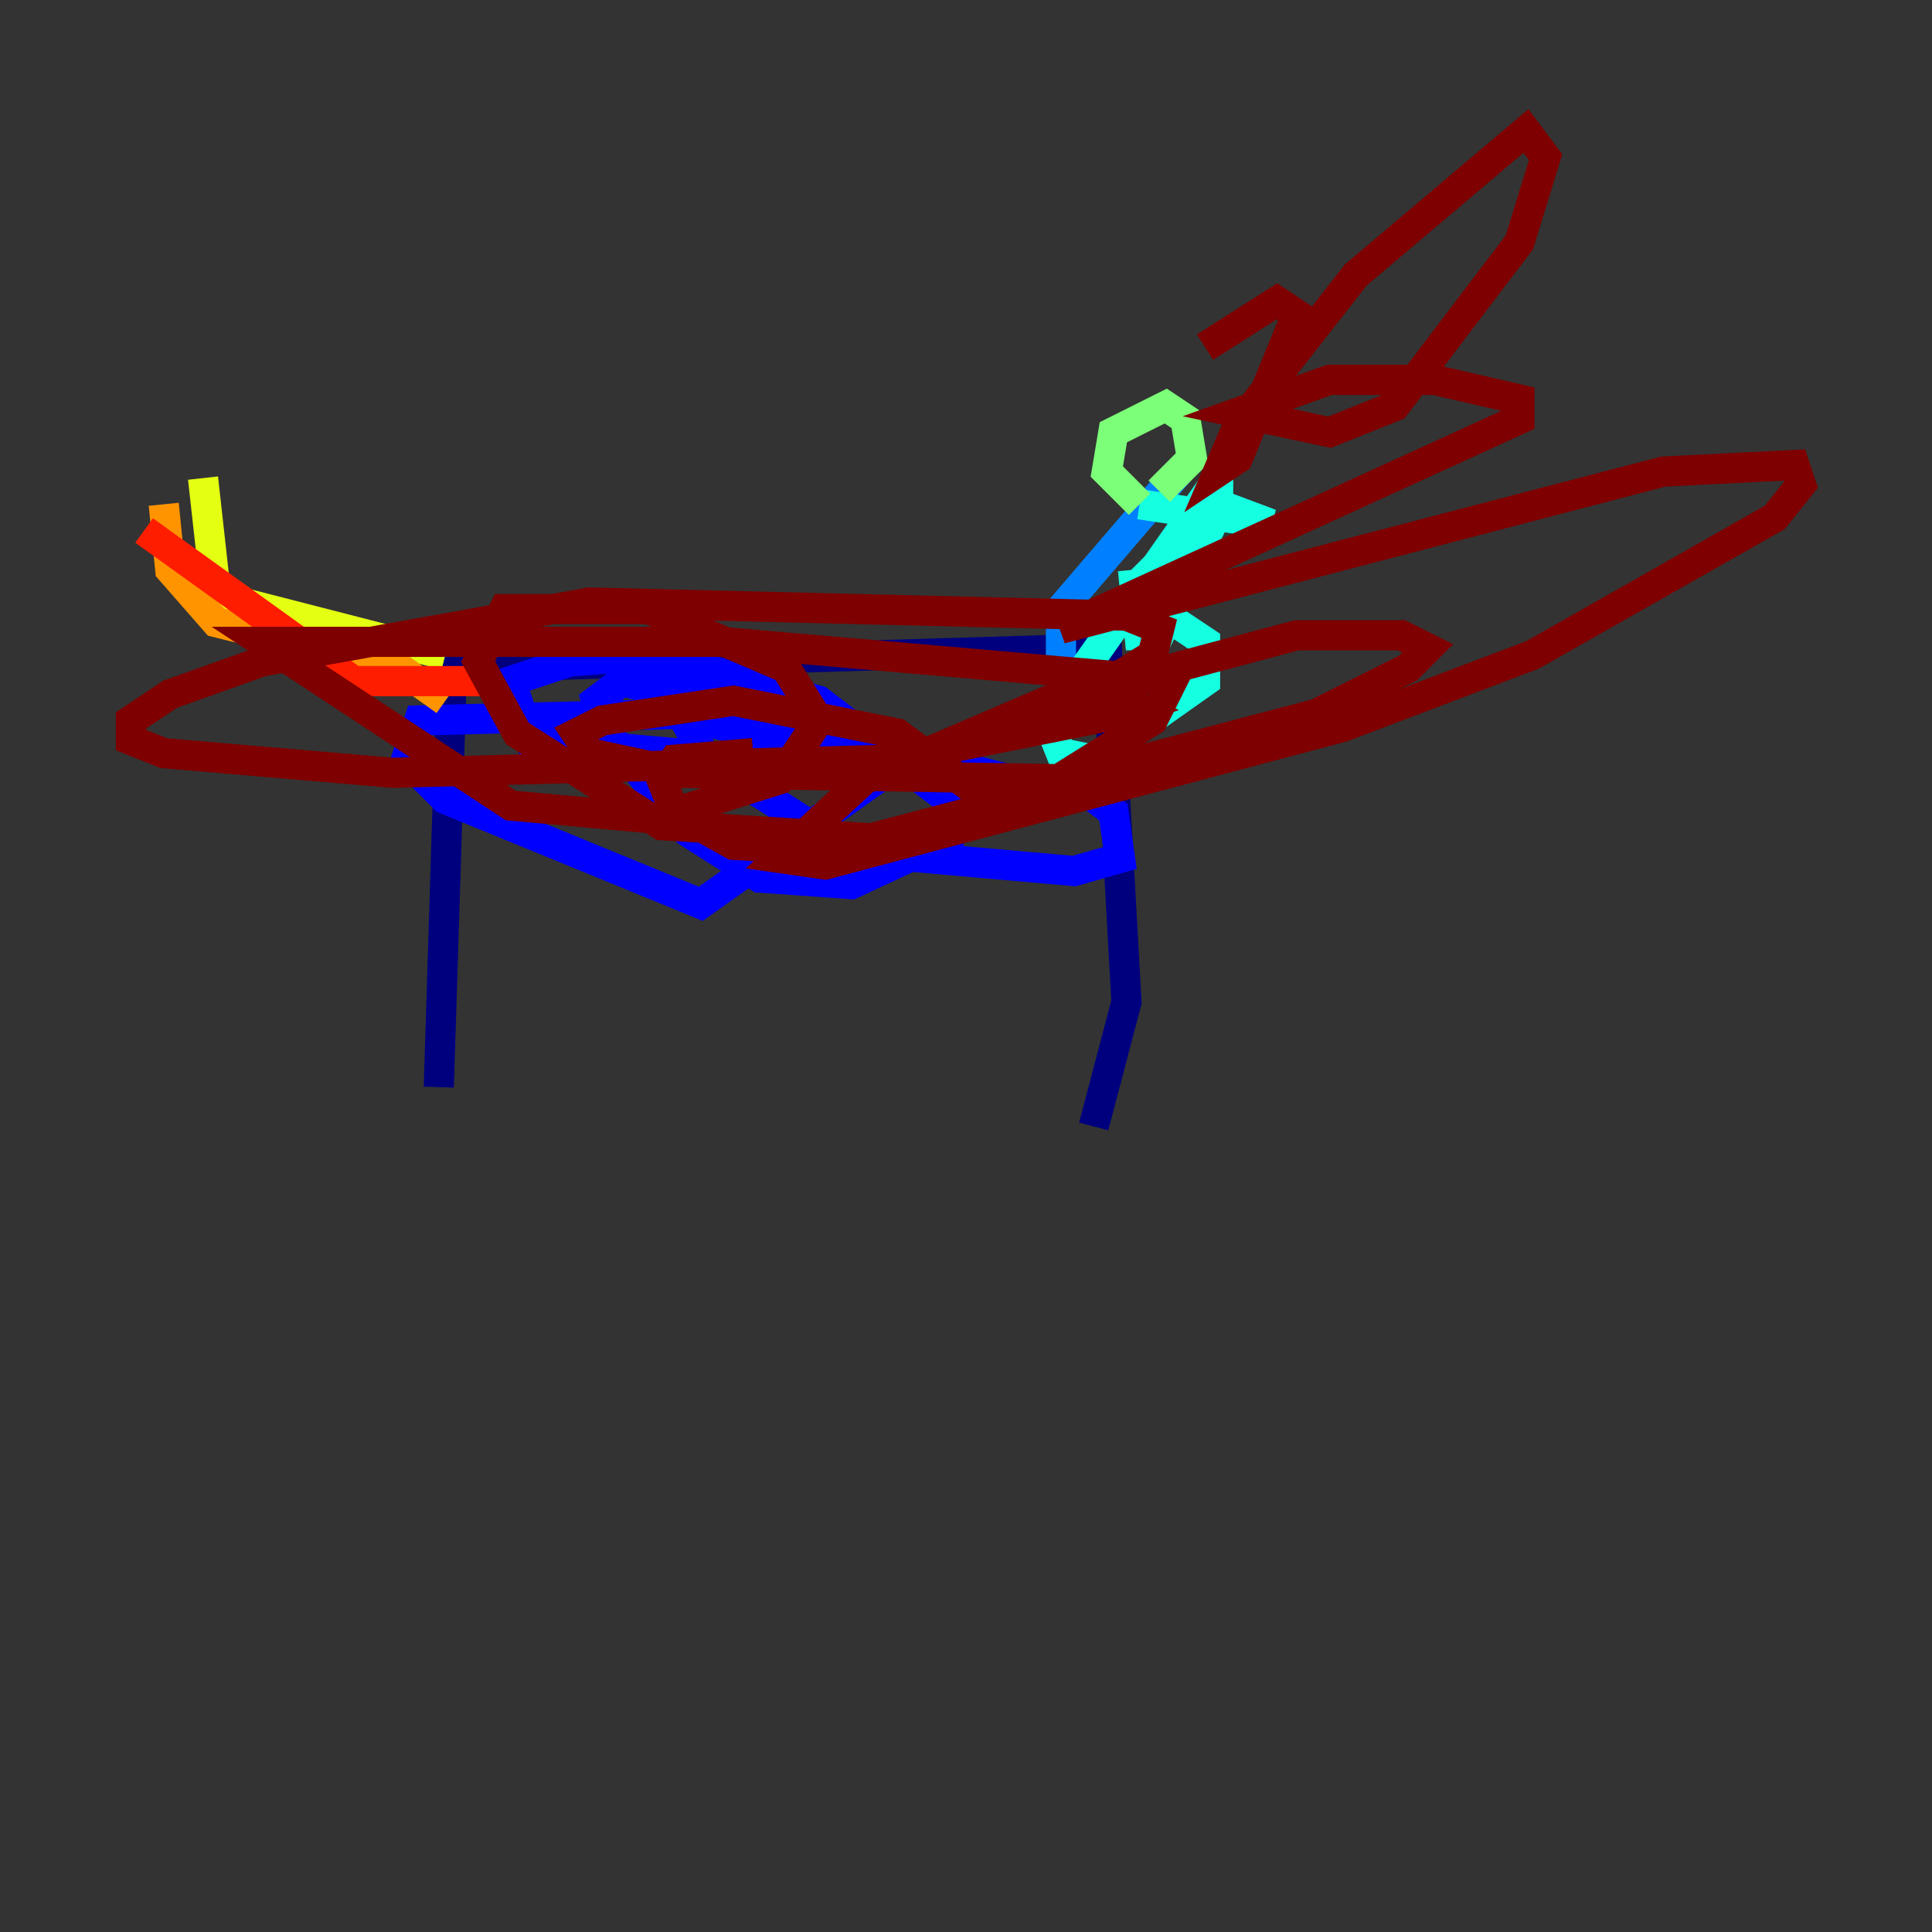 <?xml version="1.0" encoding="utf-8" ?>
<svg baseProfile="tiny" height="128" version="1.2" viewBox="0,0,128,128" width="128" xmlns="http://www.w3.org/2000/svg" xmlns:ev="http://www.w3.org/2001/xml-events" xmlns:xlink="http://www.w3.org/1999/xlink"><rect x="0" y="0" width="128" height="128" fill="#333333" stroke="none"/><defs /><polyline fill="none" points="29.071,72.027 29.939,44.258 73.329,42.956 74.63,66.386 72.461,74.63" stroke="#00007f" stroke-width="2" /><polyline fill="none" points="70.291,52.502 41.22,45.125 39.485,46.427 39.919,48.163 45.559,55.105 50.332,58.142 56.407,58.576 62.915,55.539 63.349,53.37 54.237,46.427 43.39,43.39 37.749,43.824 33.844,45.125 35.146,49.031 59.01,51.2 45.125,47.295 27.77,47.729 26.902,50.332 29.505,52.936 46.427,59.878 59.878,50.332 51.634,45.993 43.39,44.258 46.861,50.332 56.407,56.407 71.159,57.709 74.197,56.841 73.763,53.803 72.027,52.502" stroke="#0000ff" stroke-width="2" /><polyline fill="none" points="70.291,45.125 70.291,40.352 78.102,31.241" stroke="#0080ff" stroke-width="2" /><polyline fill="none" points="75.064,37.749 75.498,42.088 76.8,42.088 80.705,33.844 80.705,31.675 69.424,47.729 70.291,49.898 72.461,50.332 79.837,45.125 79.837,42.522 75.932,39.919 75.932,38.183 80.705,33.41 84.176,34.712 75.498,33.41" stroke="#15ffe1" stroke-width="2" /><polyline fill="none" points="75.498,33.41 73.329,31.241 73.763,28.637 77.234,26.902 78.536,27.77 78.969,30.373 76.8,32.542" stroke="#7cff79" stroke-width="2" /><polyline fill="none" points="29.505,43.39 14.319,39.485 13.451,31.675" stroke="#e4ff12" stroke-width="2" /><polyline fill="none" points="29.505,46.427 26.468,44.258 14.319,41.22 11.281,37.749 10.848,33.41" stroke="#ff9400" stroke-width="2" /><polyline fill="none" points="32.976,45.125 23.43,45.125 9.546,35.146" stroke="#ff1d00" stroke-width="2" /><polyline fill="none" points="49.898,49.898 44.691,50.332 43.824,51.634 44.691,53.803 48.597,55.973 56.407,56.407 69.424,52.068 76.366,47.729 77.668,45.125 47.729,42.522 17.356,42.522 33.844,53.37 43.39,54.237 51.634,51.634 54.237,47.729 52.068,44.258 42.956,40.352 33.41,40.352 31.675,43.824 34.278,48.597 43.824,54.671 57.709,55.539 65.953,53.37 59.444,48.597 48.597,46.427 39.919,47.729 38.183,48.597 39.051,49.898 45.125,51.2 70.725,51.634 87.214,47.295 93.288,44.258 94.59,42.956 92.854,42.088 85.912,42.088 72.895,45.559 76.366,43.39 76.8,41.654 74.63,40.786 39.051,39.919 17.356,43.824 11.281,45.993 8.678,47.729 8.678,49.031 10.848,49.898 26.034,51.2 59.01,50.332 74.197,47.295 75.498,46.861 73.763,45.993 69.424,46.427 57.275,51.634 51.634,56.841 54.671,57.275 88.949,48.163 101.532,43.39 117.586,34.278 119.322,32.108 118.888,30.807 110.21,31.241 70.291,41.654 100.664,27.77 100.664,26.468 95.024,25.166 88.081,25.166 82.007,27.336 88.081,28.637 92.42,26.902 100.664,16.054 102.4,10.414 101.098,8.678 89.817,18.224 82.007,28.203 80.705,31.241 82.007,30.373 85.912,20.827 84.61,19.959 79.837,22.997" stroke="#7f0000" stroke-width="2" /></svg>